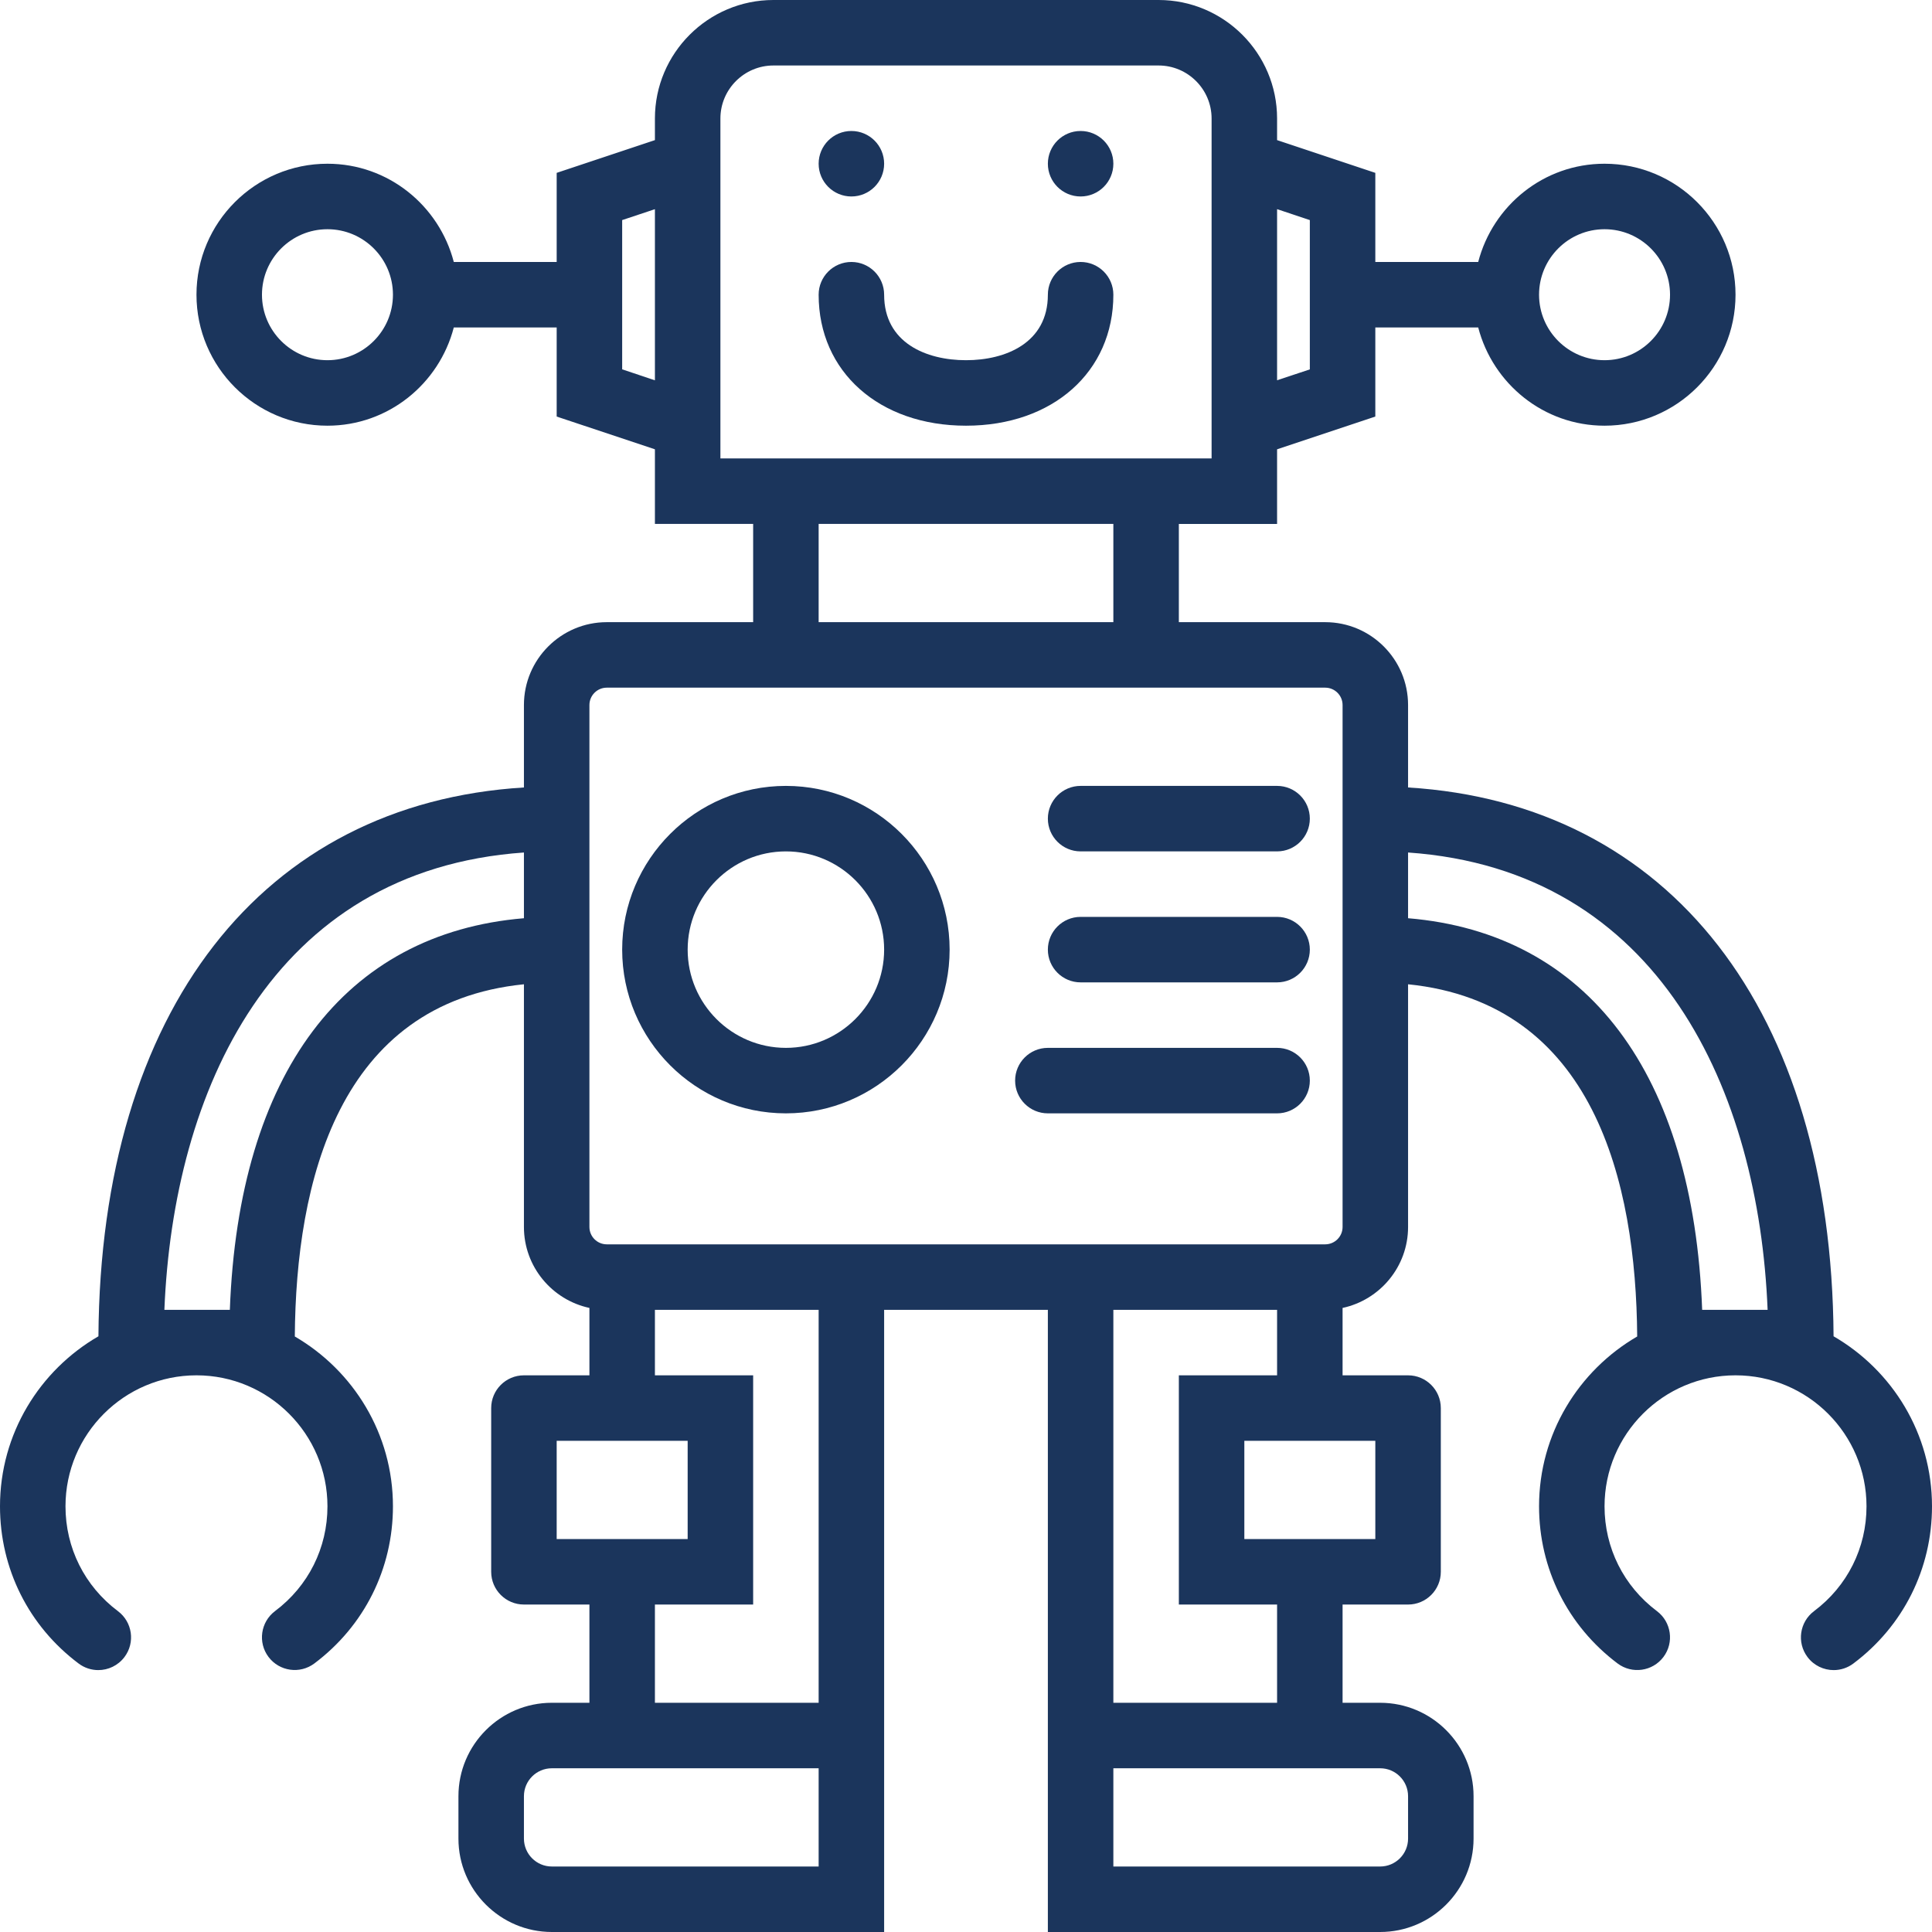 <?xml version="1.0"?>
<svg xmlns="http://www.w3.org/2000/svg" xmlns:xlink="http://www.w3.org/1999/xlink" version="1.1" id="Capa_1" x="0px" y="0px" viewBox="0 0 59 59" style="enable-background:new 0 0 59 59;" xml:space="preserve" width="512px" height="512px" class=""><g><g>
	<circle cx="26" cy="5" r="1" data-original="#000000" class="active-path" data-old_color="#1b355c" fill="#1b355c"/>
	<circle cx="33" cy="5" r="1" data-original="#000000" class="active-path" data-old_color="#1b355c" fill="#1b355c"/>
	<path d="M24,24c-2.757,0-5,2.243-5,5s2.243,5,5,5s5-2.243,5-5S26.757,24,24,24z M24,32c-1.654,0-3-1.346-3-3s1.346-3,3-3   s3,1.346,3,3S25.654,32,24,32z" data-original="#000000" class="active-path" data-old_color="#1b355c" fill="#1b355c"/>
	<path d="M39,32h-7c-0.552,0-1,0.448-1,1s0.448,1,1,1h7c0.552,0,1-0.448,1-1S39.552,32,39,32z" data-original="#000000" class="active-path" data-old_color="#1b355c" fill="#1b355c"/>
	<path d="M39,28h-6c-0.552,0-1,0.448-1,1s0.448,1,1,1h6c0.552,0,1-0.448,1-1S39.552,28,39,28z" data-original="#000000" class="active-path" data-old_color="#1b355c" fill="#1b355c"/>
	<path d="M39,24h-6c-0.552,0-1,0.448-1,1s0.448,1,1,1h6c0.552,0,1-0.448,1-1S39.552,24,39,24z" data-original="#000000" class="active-path" data-old_color="#1b355c" fill="#1b355c"/>
	<path d="M55.994,40.808C55.93,30.85,50.99,24.536,43,24.048V21.53c0-1.395-1.135-2.53-2.53-2.53H36v-3h3v-2.279l3-1V10h3.142   c0.447,1.72,2,3,3.858,3c2.206,0,4-1.794,4-4s-1.794-4-4-4c-1.858,0-3.411,1.28-3.858,3H42V5.279l-3-1v-0.66   C39,1.624,37.376,0,35.381,0H23.619C21.624,0,20,1.624,20,3.619v0.66l-3,1V8h-3.142c-0.447-1.72-2-3-3.858-3C7.794,5,6,6.794,6,9   s1.794,4,4,4c1.858,0,3.411-1.28,3.858-3H17v2.721l3,1V16h3v3h-4.47C17.135,19,16,20.135,16,21.53v2.518   C8.01,24.536,3.07,30.85,3.006,40.808C1.212,41.846,0,43.782,0,46c0,1.906,0.875,3.657,2.402,4.802c0.18,0.135,0.391,0.2,0.599,0.2   c0.304,0,0.604-0.138,0.801-0.4c0.332-0.442,0.242-1.068-0.2-1.4C2.584,48.438,2,47.271,2,46c0-2.206,1.794-4,4-4s4,1.794,4,4   c0,1.27-0.583,2.437-1.601,3.2c-0.441,0.332-0.531,0.959-0.199,1.4c0.332,0.441,0.958,0.53,1.4,0.199   C11.125,49.654,12,47.905,12,46c0-2.214-1.208-4.146-2.997-5.186C9.036,36.102,10.326,30.632,16,30.058v7.412   c0,1.213,0.859,2.227,2,2.472V42h-2c-0.552,0-1,0.448-1,1v5c0,0.552,0.448,1,1,1h2v3h-1.147C15.28,52,14,53.28,14,54.853v1.295   C14,57.72,15.28,59,16.853,59H27v-5v-2V40h5v12v2v5h10.147C43.72,59,45,57.72,45,56.147v-1.295C45,53.28,43.72,52,42.147,52H41v-3   h2c0.552,0,1-0.448,1-1v-5c0-0.552-0.448-1-1-1h-2v-2.058c1.141-0.245,2-1.259,2-2.472v-7.412   c5.674,0.574,6.964,6.044,6.997,10.756C48.208,41.854,47,43.786,47,46c0,1.905,0.875,3.654,2.399,4.8   c0.443,0.331,1.068,0.242,1.4-0.199c0.332-0.441,0.242-1.068-0.199-1.4C49.583,48.437,49,47.27,49,46c0-2.206,1.794-4,4-4   s4,1.794,4,4c0,1.271-0.584,2.438-1.603,3.202c-0.442,0.332-0.531,0.958-0.2,1.4c0.196,0.262,0.497,0.4,0.801,0.4   c0.208,0,0.419-0.065,0.599-0.2C58.125,49.657,59,47.906,59,46C59,43.782,57.788,41.846,55.994,40.808z M49,7c1.103,0,2,0.897,2,2   s-0.897,2-2,2s-2-0.897-2-2S47.897,7,49,7z M10,11c-1.103,0-2-0.897-2-2s0.897-2,2-2s2,0.897,2,2S11.103,11,10,11z M40,6.721v4.559   l-1,0.333V6.387L40,6.721z M19,11.279V6.721l1-0.333v5.226L19,11.279z M22,14V3.619C22,2.727,22.727,2,23.619,2h11.762   C36.273,2,37,2.727,37,3.619V14h-1H23H22z M25,16h9v3h-9V16z M7.019,40H5.02C5.29,33.335,8.299,26.571,16,26.034v2.007   C10.513,28.499,7.288,32.785,7.019,40z M17,47v-3h1h3v3h-3H17z M25,57h-8.147C16.382,57,16,56.618,16,56.147v-1.295   C16,54.382,16.382,54,16.853,54H18h7V57z M25,52h-5v-3h2h1v-1v-5v-1h-1h-2v-2h5V52z M42.147,54C42.618,54,43,54.382,43,54.853   v1.295C43,56.618,42.618,57,42.147,57H34v-3h7H42.147z M42,44v3h-1h-3v-3h3H42z M37,42h-1v1v5v1h1h2v3h-5V40h5v2H37z M41,37.47   c0,0.292-0.238,0.53-0.53,0.53H32h-5h-8.47C18.238,38,18,37.762,18,37.47V30v-6v-2.47c0-0.292,0.238-0.53,0.53-0.53H23h13h4.47   c0.292,0,0.53,0.238,0.53,0.53V24v6V37.47z M51.981,40c-0.27-7.215-3.495-11.501-8.981-11.959v-2.007   C50.701,26.571,53.71,33.335,53.98,40H51.981z" data-original="#000000" class="active-path" data-old_color="#1b355c" fill="#1b355c"/>
	<path d="M33,8c-0.552,0-1,0.448-1,1c0,1.475-1.292,2-2.5,2S27,10.475,27,9c0-0.552-0.448-1-1-1s-1,0.448-1,1c0,2.355,1.851,4,4.5,4   S34,11.355,34,9C34,8.448,33.552,8,33,8z" data-original="#000000" class="active-path" data-old_color="#1b355c" fill="#1b355c"/>
</g></g> </svg>
